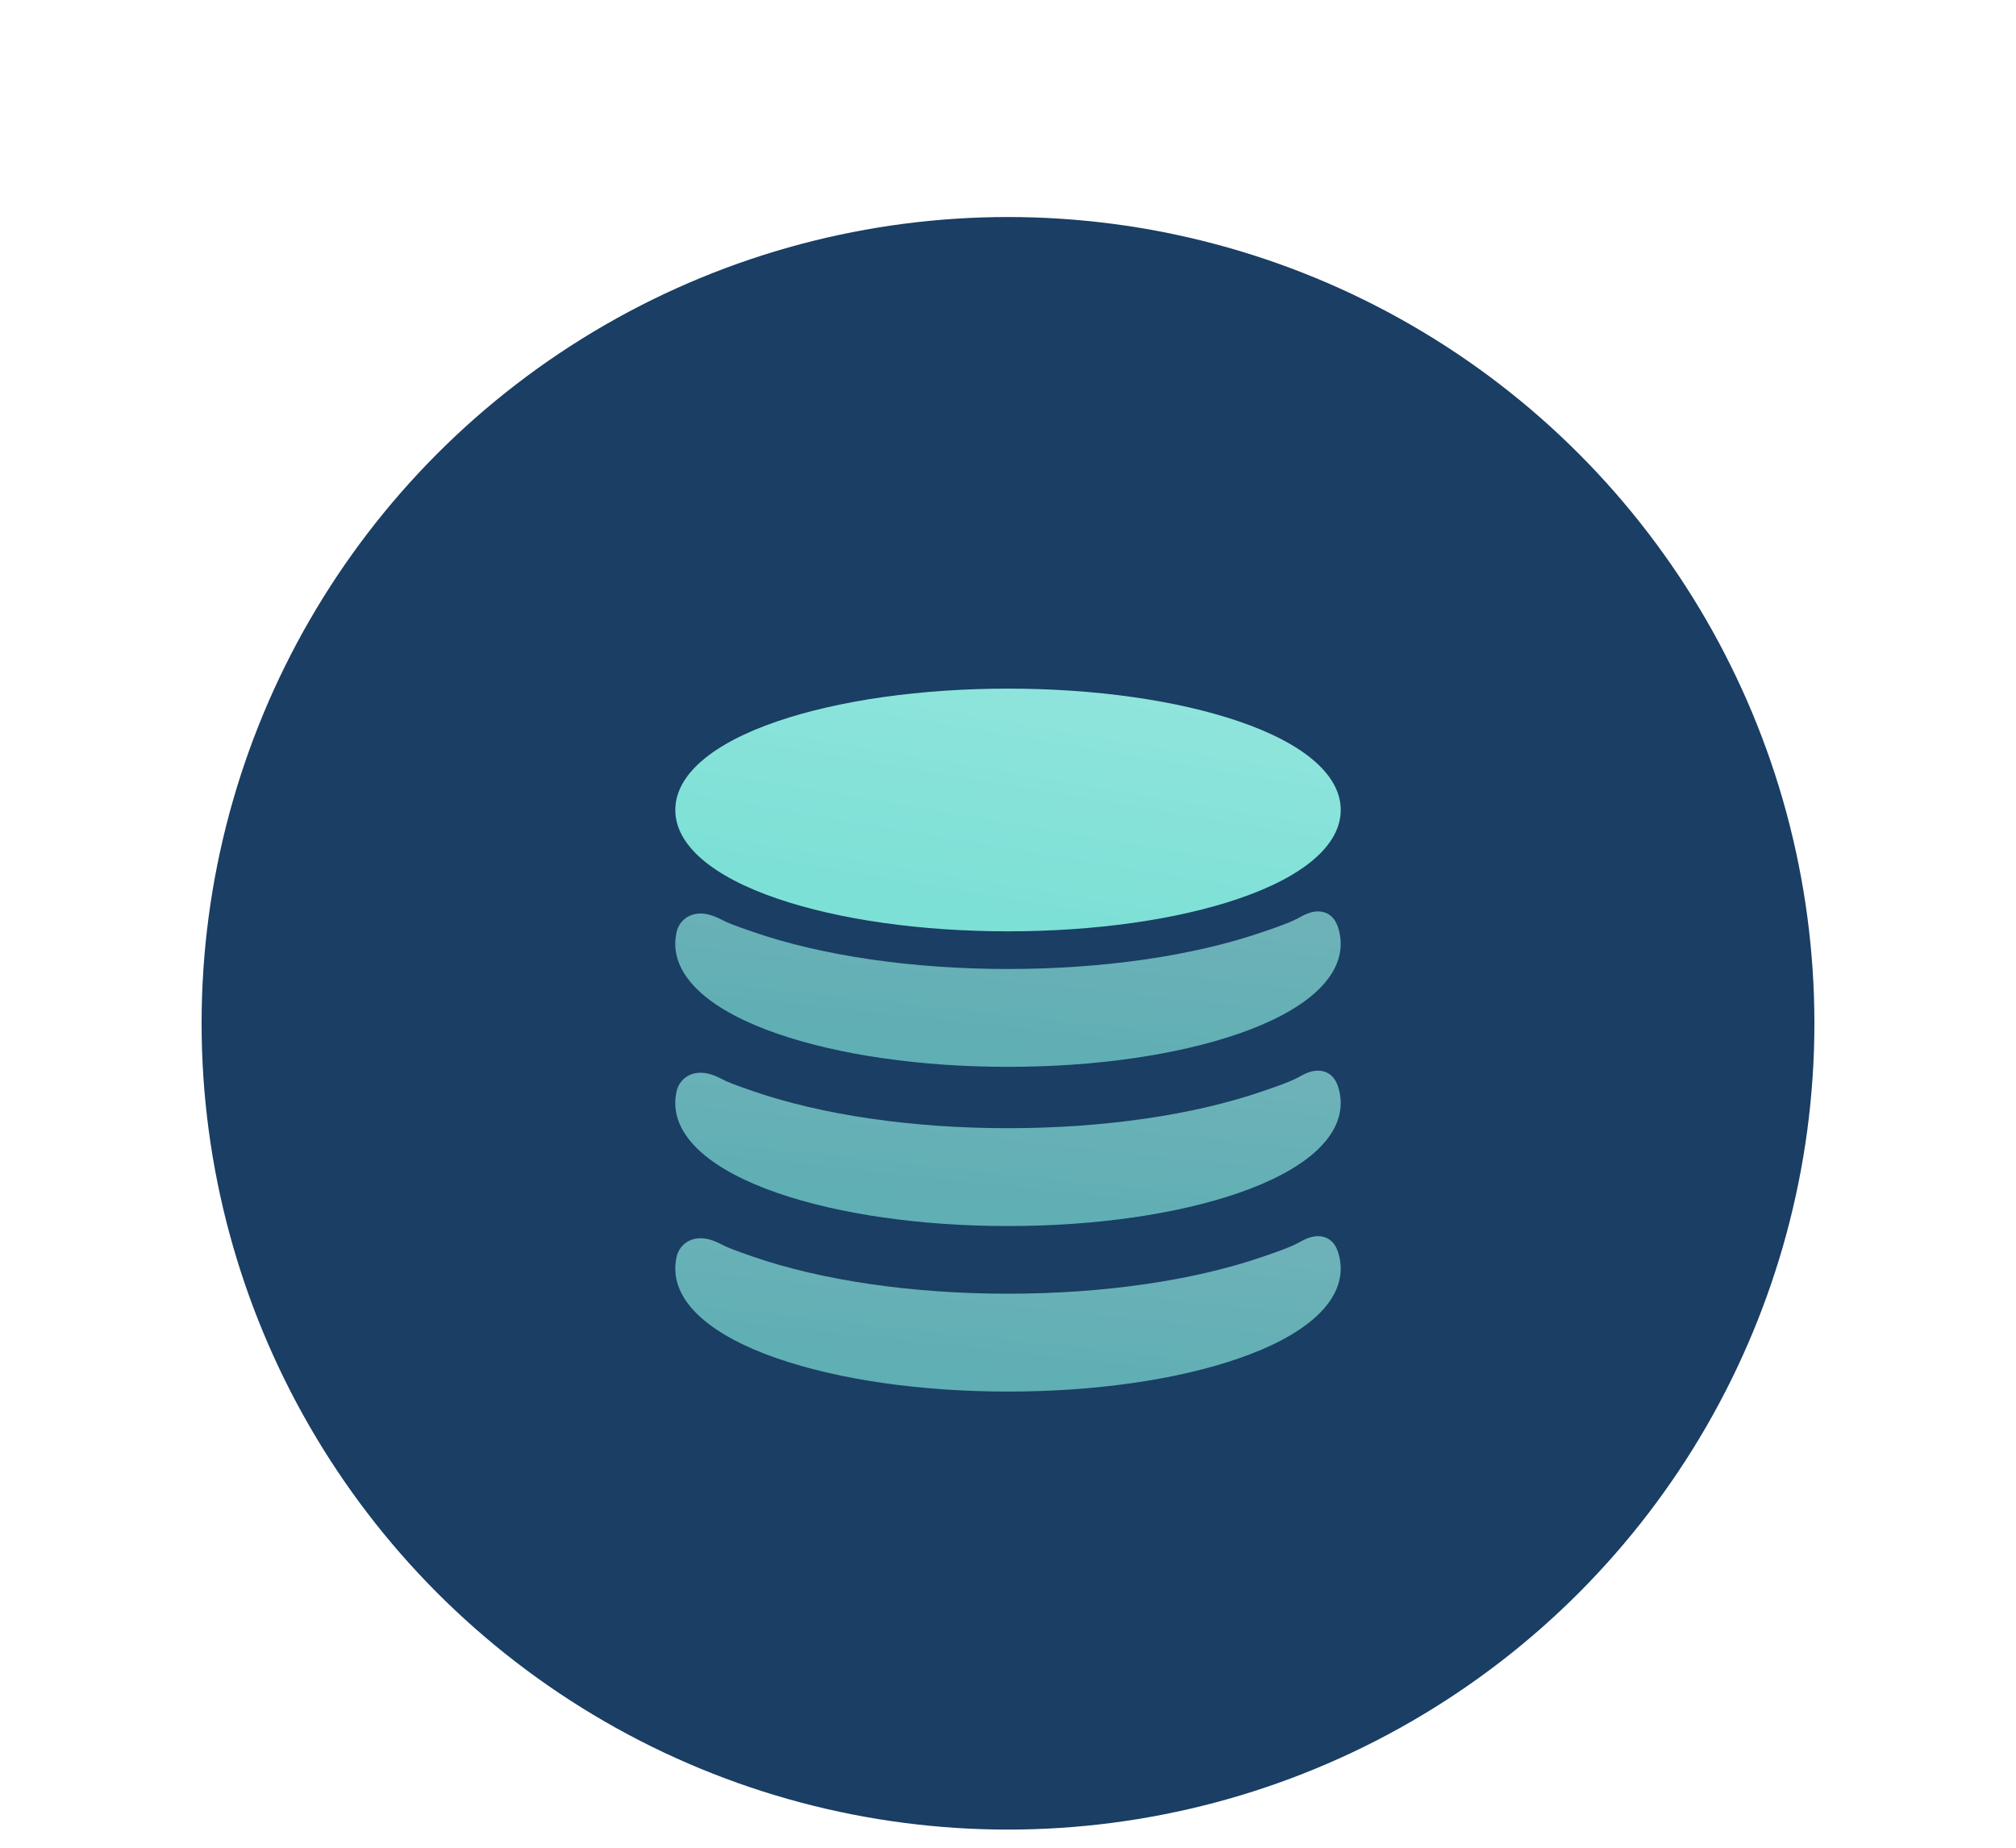 <svg width="60" height="55" viewBox="0 0 60 55" fill="none" xmlns="http://www.w3.org/2000/svg">
<circle cx="30" cy="30.46" r="24" fill="#1A3E64"/>
<g filter="url(#filter0_d)">
<path d="M23.137 25.75C24.976 26.377 27.413 26.722 30 26.722C32.587 26.722 35.025 26.377 36.864 25.75C38.824 25.081 39.903 24.144 39.903 23.11C39.903 22.076 38.824 21.138 36.864 20.47C35.025 19.843 32.587 19.498 30 19.498C27.413 19.498 24.976 19.843 23.137 20.47C21.177 21.138 20.098 22.076 20.098 23.11C20.098 24.144 21.177 25.081 23.137 25.75Z" fill="url(#paint0_linear)"/>
</g>
<path opacity="0.7" fill-rule="evenodd" clip-rule="evenodd" d="M39.227 27.129C39.072 27.129 38.903 27.182 38.712 27.29C38.43 27.449 38.074 27.572 37.697 27.702L37.588 27.739C35.531 28.451 32.836 28.843 30 28.843C27.164 28.843 24.469 28.451 22.411 27.739C21.829 27.538 21.668 27.475 21.453 27.364C21.234 27.25 21.031 27.192 20.848 27.192C20.452 27.192 20.208 27.457 20.143 27.721C20.113 27.843 20.097 27.969 20.097 28.093C20.097 29.142 21.176 30.093 23.136 30.77C24.975 31.406 27.413 31.756 30 31.756C32.587 31.756 35.024 31.406 36.863 30.77C38.823 30.093 39.902 29.142 39.902 28.093C39.902 27.93 39.876 27.766 39.823 27.604C39.688 27.191 39.391 27.129 39.227 27.129Z" fill="url(#paint1_linear)"/>
<path opacity="0.7" fill-rule="evenodd" clip-rule="evenodd" d="M39.227 31.869C39.072 31.869 38.903 31.921 38.712 32.029C38.43 32.189 38.074 32.312 37.697 32.441L37.588 32.479C35.531 33.191 32.836 33.582 30 33.582C27.164 33.582 24.469 33.191 22.411 32.479C21.829 32.278 21.668 32.215 21.453 32.104C21.234 31.989 21.031 31.931 20.848 31.931C20.452 31.931 20.208 32.197 20.143 32.46C20.113 32.583 20.097 32.708 20.097 32.833C20.097 33.881 21.176 34.832 23.136 35.51C24.975 36.145 27.413 36.495 30 36.495C32.587 36.495 35.024 36.145 36.863 35.51C38.823 34.832 39.902 33.881 39.902 32.833C39.902 32.669 39.876 32.505 39.823 32.343C39.688 31.931 39.391 31.869 39.227 31.869Z" fill="url(#paint2_linear)"/>
<path opacity="0.7" fill-rule="evenodd" clip-rule="evenodd" d="M39.227 36.796C39.072 36.796 38.903 36.848 38.712 36.956C38.43 37.116 38.074 37.238 37.697 37.368L37.588 37.406C35.531 38.117 32.836 38.509 30 38.509C27.164 38.509 24.469 38.117 22.411 37.406C21.829 37.205 21.668 37.141 21.453 37.031C21.234 36.916 21.031 36.858 20.848 36.858C20.452 36.858 20.208 37.124 20.143 37.387C20.113 37.51 20.097 37.635 20.097 37.759C20.097 38.808 21.176 39.759 23.136 40.436C24.975 41.072 27.413 41.422 30 41.422C32.587 41.422 35.024 41.072 36.863 40.436C38.823 39.759 39.902 38.808 39.902 37.759C39.902 37.596 39.876 37.432 39.823 37.27C39.688 36.857 39.391 36.796 39.227 36.796Z" fill="url(#paint3_linear)"/>
<defs>
<filter id="filter0_d" x="0.098" y="0.498" width="59.805" height="47.224" filterUnits="userSpaceOnUse" color-interpolation-filters="sRGB">
<feFlood flood-opacity="0" result="BackgroundImageFix"/>
<feColorMatrix in="SourceAlpha" type="matrix" values="0 0 0 0 0 0 0 0 0 0 0 0 0 0 0 0 0 0 127 0" result="hardAlpha"/>
<feOffset dy="1"/>
<feGaussianBlur stdDeviation="10"/>
<feColorMatrix type="matrix" values="0 0 0 0 1 0 0 0 0 1 0 0 0 0 1 0 0 0 0.4 0"/>
<feBlend mode="normal" in2="BackgroundImageFix" result="effect1_dropShadow"/>
<feBlend mode="normal" in="SourceGraphic" in2="effect1_dropShadow" result="shape"/>
</filter>
<linearGradient id="paint0_linear" x1="31.064" y1="7.006" x2="27.861" y2="25.934" gradientUnits="userSpaceOnUse">
<stop stop-color="#B0ECE6"/>
<stop offset="1" stop-color="#7CE0D6"/>
</linearGradient>
<linearGradient id="paint1_linear" x1="31.063" y1="19.129" x2="29.728" y2="31.454" gradientUnits="userSpaceOnUse">
<stop stop-color="#B0ECE6"/>
<stop offset="1" stop-color="#7CE0D6"/>
</linearGradient>
<linearGradient id="paint2_linear" x1="31.063" y1="23.869" x2="29.728" y2="36.194" gradientUnits="userSpaceOnUse">
<stop stop-color="#B0ECE6"/>
<stop offset="1" stop-color="#7CE0D6"/>
</linearGradient>
<linearGradient id="paint3_linear" x1="31.063" y1="28.796" x2="29.728" y2="41.12" gradientUnits="userSpaceOnUse">
<stop stop-color="#B0ECE6"/>
<stop offset="1" stop-color="#7CE0D6"/>
</linearGradient>
</defs>
</svg>